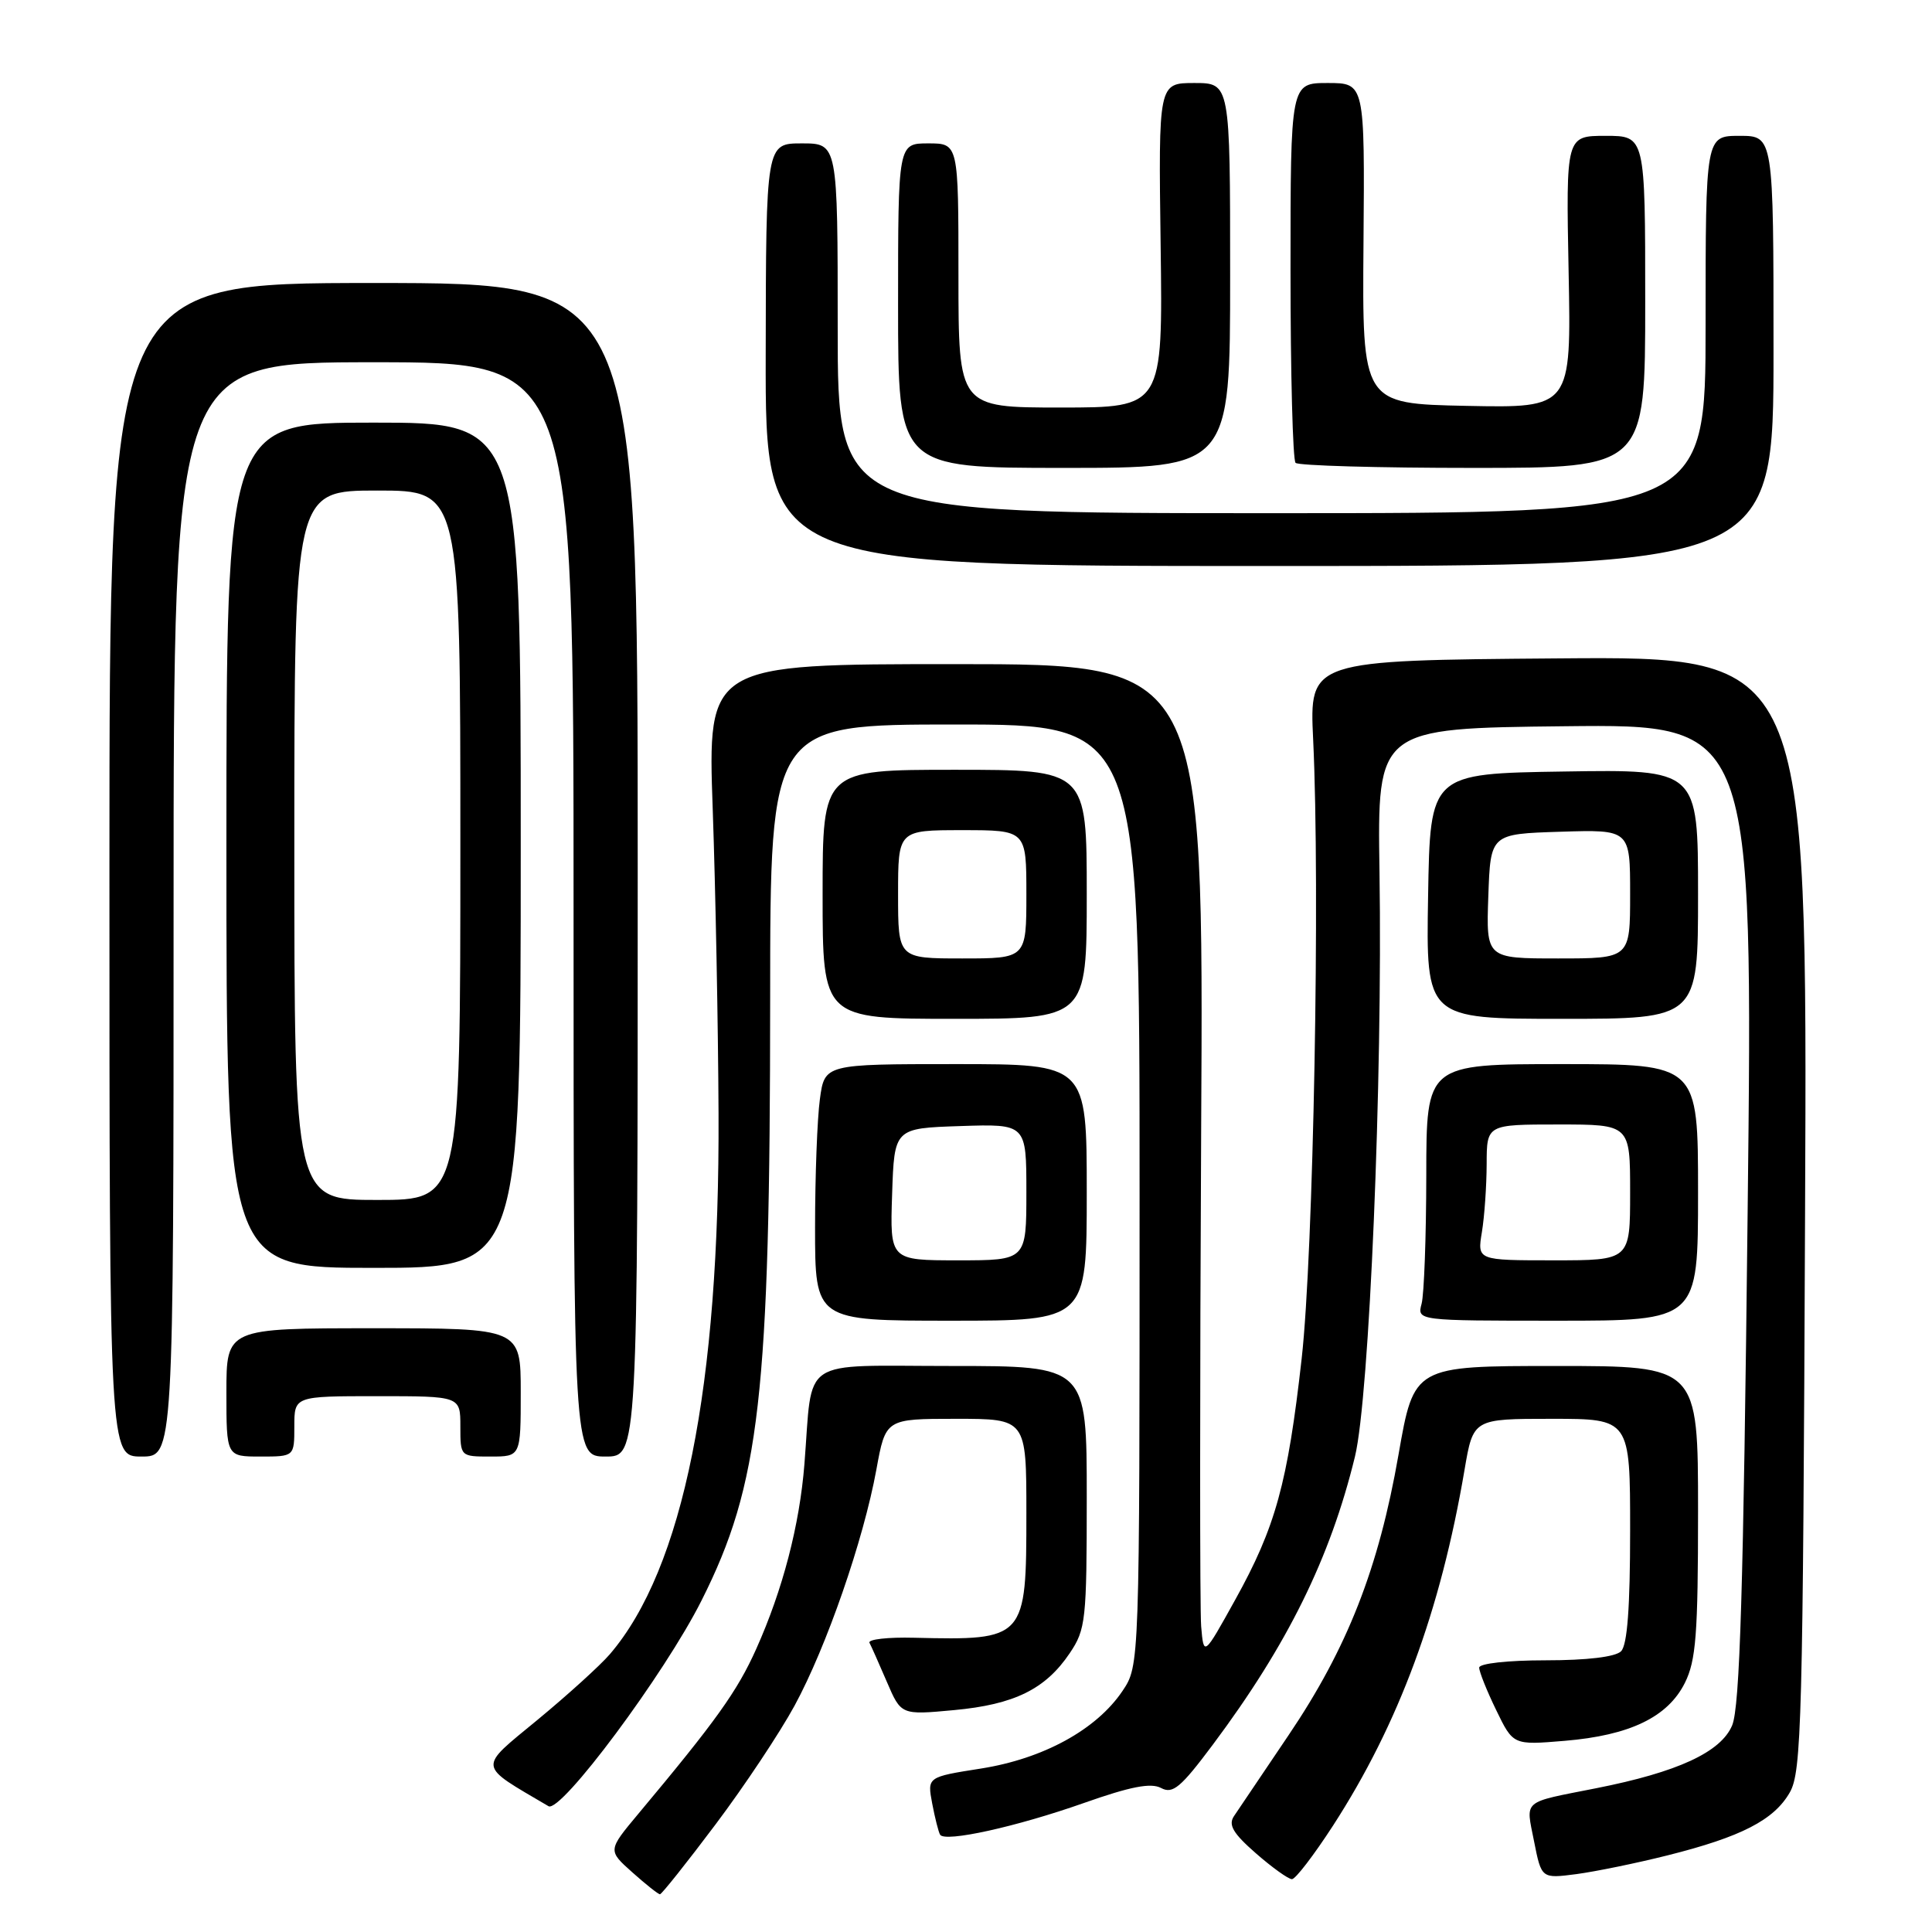 <?xml version="1.0" encoding="UTF-8" standalone="no"?>
<!DOCTYPE svg PUBLIC "-//W3C//DTD SVG 1.1//EN" "http://www.w3.org/Graphics/SVG/1.1/DTD/svg11.dtd" >
<svg xmlns="http://www.w3.org/2000/svg" xmlns:xlink="http://www.w3.org/1999/xlink" version="1.1" viewBox="0 0 256 256">
 <g >
 <path fill="currentColor"
d=" M 94.81 241.75 C 98.64 236.66 103.35 229.57 105.29 226.00 C 109.52 218.21 114.42 204.05 116.12 194.75 C 117.35 188.00 117.35 188.00 126.67 188.00 C 136.00 188.00 136.00 188.00 136.00 200.50 C 136.00 217.24 135.90 217.36 121.14 217.01 C 117.65 216.92 114.98 217.22 115.21 217.68 C 115.45 218.13 116.49 220.47 117.52 222.87 C 119.40 227.25 119.40 227.25 126.40 226.60 C 134.40 225.86 138.53 223.83 141.75 219.05 C 143.87 215.90 144.00 214.70 144.00 198.35 C 144.00 181.00 144.00 181.00 126.05 181.00 C 105.67 181.00 107.73 179.62 106.59 194.00 C 105.95 202.09 103.72 210.65 100.21 218.48 C 97.70 224.09 94.87 228.04 84.58 240.34 C 80.53 245.19 80.53 245.19 83.78 248.09 C 85.57 249.69 87.22 251.00 87.45 251.00 C 87.67 251.00 90.99 246.84 94.81 241.75 Z  M 176.63 241.91 C 185.35 228.43 190.88 213.47 194.06 194.75 C 195.21 188.00 195.21 188.00 205.60 188.00 C 216.00 188.00 216.00 188.00 216.00 202.80 C 216.00 212.98 215.63 217.97 214.80 218.80 C 214.05 219.55 210.31 220.00 204.80 220.00 C 199.76 220.00 196.00 220.42 196.00 220.97 C 196.00 221.51 197.01 224.04 198.25 226.59 C 200.50 231.24 200.50 231.24 207.31 230.67 C 215.96 229.95 220.98 227.53 223.25 223.00 C 224.73 220.03 225.00 216.57 225.00 200.25 C 225.00 181.00 225.00 181.00 206.18 181.00 C 187.36 181.00 187.36 181.00 185.31 192.75 C 182.68 207.82 178.53 218.40 170.73 229.94 C 167.30 235.01 164.05 239.83 163.50 240.66 C 162.73 241.82 163.40 242.94 166.42 245.58 C 168.57 247.46 170.72 249.00 171.19 249.00 C 171.66 249.00 174.10 245.81 176.63 241.91 Z  M 220.94 245.85 C 230.72 243.40 235.07 241.16 237.16 237.50 C 238.72 234.76 238.90 228.17 239.18 160.74 C 239.50 86.97 239.50 86.97 206.50 87.24 C 173.50 87.50 173.50 87.50 174.00 98.00 C 174.94 117.69 174.04 166.09 172.48 180.00 C 170.62 196.55 169.02 202.35 163.66 212.00 C 159.50 219.50 159.50 219.50 159.16 215.50 C 158.98 213.30 158.98 183.71 159.16 149.75 C 159.50 88.00 159.50 88.00 126.63 88.00 C 93.76 88.00 93.76 88.00 94.44 107.25 C 94.81 117.84 95.16 135.95 95.21 147.50 C 95.38 183.74 90.53 207.85 80.81 219.19 C 79.54 220.67 75.22 224.59 71.21 227.90 C 63.27 234.45 63.18 233.74 72.68 239.33 C 74.31 240.29 88.08 221.79 92.96 212.07 C 100.70 196.69 102.04 184.92 102.05 132.29 C 102.06 96.00 102.06 96.00 126.53 96.00 C 151.00 96.00 151.00 96.00 151.00 158.35 C 151.00 220.70 151.00 220.70 148.73 224.07 C 145.29 229.18 138.24 233.04 129.99 234.34 C 122.86 235.46 122.86 235.46 123.52 238.97 C 123.89 240.91 124.36 242.77 124.57 243.11 C 125.21 244.15 134.68 242.06 143.61 238.91 C 149.81 236.72 152.50 236.20 153.85 236.92 C 155.40 237.75 156.45 236.87 160.69 231.20 C 170.60 217.94 176.26 206.46 179.54 193.00 C 181.45 185.11 183.21 143.23 182.79 115.50 C 182.50 96.50 182.50 96.50 207.40 96.23 C 232.30 95.96 232.30 95.96 231.57 160.71 C 231.01 210.82 230.54 226.16 229.52 228.62 C 228.03 232.17 222.29 234.82 211.50 236.95 C 201.56 238.92 202.17 238.39 203.27 243.98 C 204.25 248.93 204.25 248.93 208.88 248.33 C 211.42 247.99 216.85 246.88 220.94 245.85 Z  M 23.00 120.50 C 23.00 48.00 23.00 48.00 49.50 48.00 C 76.00 48.00 76.00 48.00 76.00 120.50 C 76.00 193.00 76.00 193.00 80.25 193.00 C 84.50 193.00 84.50 193.00 84.50 115.25 C 84.50 37.50 84.50 37.50 49.50 37.50 C 14.50 37.50 14.50 37.50 14.50 115.25 C 14.50 193.00 14.50 193.00 18.75 193.00 C 23.00 193.00 23.00 193.00 23.00 120.50 Z  M 39.00 189.00 C 39.00 185.00 39.00 185.00 50.00 185.00 C 61.00 185.00 61.00 185.00 61.00 189.00 C 61.00 193.00 61.00 193.00 65.00 193.00 C 69.00 193.00 69.00 193.00 69.00 184.50 C 69.00 176.00 69.00 176.00 49.50 176.00 C 30.00 176.00 30.00 176.00 30.00 184.50 C 30.00 193.00 30.00 193.00 34.50 193.00 C 39.00 193.00 39.00 193.00 39.00 189.00 Z  M 144.00 158.00 C 144.00 141.00 144.00 141.00 126.64 141.00 C 109.27 141.00 109.27 141.00 108.64 145.64 C 108.29 148.19 108.00 155.84 108.00 162.64 C 108.00 175.00 108.00 175.00 126.00 175.00 C 144.00 175.00 144.00 175.00 144.00 158.00 Z  M 225.00 158.00 C 225.00 141.00 225.00 141.00 207.00 141.00 C 189.00 141.00 189.00 141.00 188.99 155.75 C 188.98 163.86 188.70 171.51 188.37 172.75 C 187.77 175.00 187.77 175.00 206.38 175.00 C 225.00 175.00 225.00 175.00 225.00 158.00 Z  M 69.00 112.00 C 69.00 56.00 69.00 56.00 49.50 56.00 C 30.00 56.00 30.00 56.00 30.00 112.00 C 30.00 168.00 30.00 168.00 49.50 168.00 C 69.00 168.00 69.00 168.00 69.00 112.00 Z  M 144.00 118.50 C 144.00 102.00 144.00 102.00 126.50 102.00 C 109.00 102.00 109.00 102.00 109.00 118.50 C 109.00 135.00 109.00 135.00 126.50 135.00 C 144.00 135.00 144.00 135.00 144.00 118.50 Z  M 225.00 118.48 C 225.00 101.95 225.00 101.95 207.25 102.23 C 189.50 102.50 189.50 102.50 189.23 118.75 C 188.95 135.00 188.95 135.00 206.98 135.00 C 225.00 135.00 225.00 135.00 225.00 118.48 Z  M 235.00 46.50 C 235.00 18.00 235.00 18.00 230.50 18.00 C 226.00 18.00 226.00 18.00 226.00 43.00 C 226.00 68.00 226.00 68.00 168.50 68.00 C 111.00 68.00 111.00 68.00 111.00 43.50 C 111.00 19.00 111.00 19.00 106.25 19.00 C 101.50 19.00 101.50 19.00 101.46 47.00 C 101.41 75.00 101.41 75.00 168.21 75.00 C 235.00 75.00 235.00 75.00 235.00 46.50 Z  M 163.00 36.50 C 163.00 11.00 163.00 11.00 158.25 11.00 C 153.50 11.00 153.50 11.00 153.79 32.50 C 154.08 54.00 154.08 54.00 140.54 54.00 C 127.00 54.00 127.00 54.00 127.00 36.50 C 127.00 19.00 127.00 19.00 123.00 19.00 C 119.00 19.00 119.00 19.00 119.00 40.50 C 119.00 62.00 119.00 62.00 141.00 62.00 C 163.00 62.00 163.00 62.00 163.00 36.50 Z  M 218.00 40.00 C 218.00 18.00 218.00 18.00 212.75 18.00 C 207.50 18.00 207.50 18.00 207.85 36.03 C 208.20 54.06 208.20 54.06 194.35 53.78 C 180.50 53.50 180.50 53.50 180.67 32.25 C 180.84 11.00 180.84 11.00 175.92 11.00 C 171.00 11.00 171.00 11.00 171.00 35.83 C 171.00 49.49 171.30 60.97 171.67 61.33 C 172.03 61.70 182.61 62.00 195.17 62.00 C 218.00 62.00 218.00 62.00 218.00 40.00 Z  M 118.21 158.25 C 118.50 149.50 118.50 149.50 127.25 149.21 C 136.00 148.92 136.00 148.92 136.00 157.96 C 136.00 167.00 136.00 167.00 126.96 167.00 C 117.92 167.00 117.92 167.00 118.21 158.25 Z  M 196.36 163.25 C 196.70 161.19 196.98 157.14 196.99 154.25 C 197.00 149.00 197.00 149.00 206.50 149.00 C 216.00 149.00 216.00 149.00 216.00 158.00 C 216.00 167.00 216.00 167.00 205.87 167.00 C 195.74 167.00 195.74 167.00 196.36 163.25 Z  M 39.00 112.00 C 39.00 65.00 39.00 65.00 50.00 65.00 C 61.00 65.00 61.00 65.00 61.00 112.00 C 61.00 159.00 61.00 159.00 50.00 159.00 C 39.00 159.00 39.00 159.00 39.00 112.00 Z  M 119.00 118.50 C 119.00 110.00 119.00 110.00 127.50 110.00 C 136.00 110.00 136.00 110.00 136.00 118.50 C 136.00 127.00 136.00 127.00 127.50 127.00 C 119.00 127.00 119.00 127.00 119.00 118.50 Z  M 197.21 118.75 C 197.50 110.50 197.50 110.50 206.75 110.21 C 216.00 109.92 216.00 109.92 216.00 118.46 C 216.00 127.00 216.00 127.00 206.46 127.00 C 196.92 127.00 196.92 127.00 197.21 118.75 Z "/>
</g>
</svg>